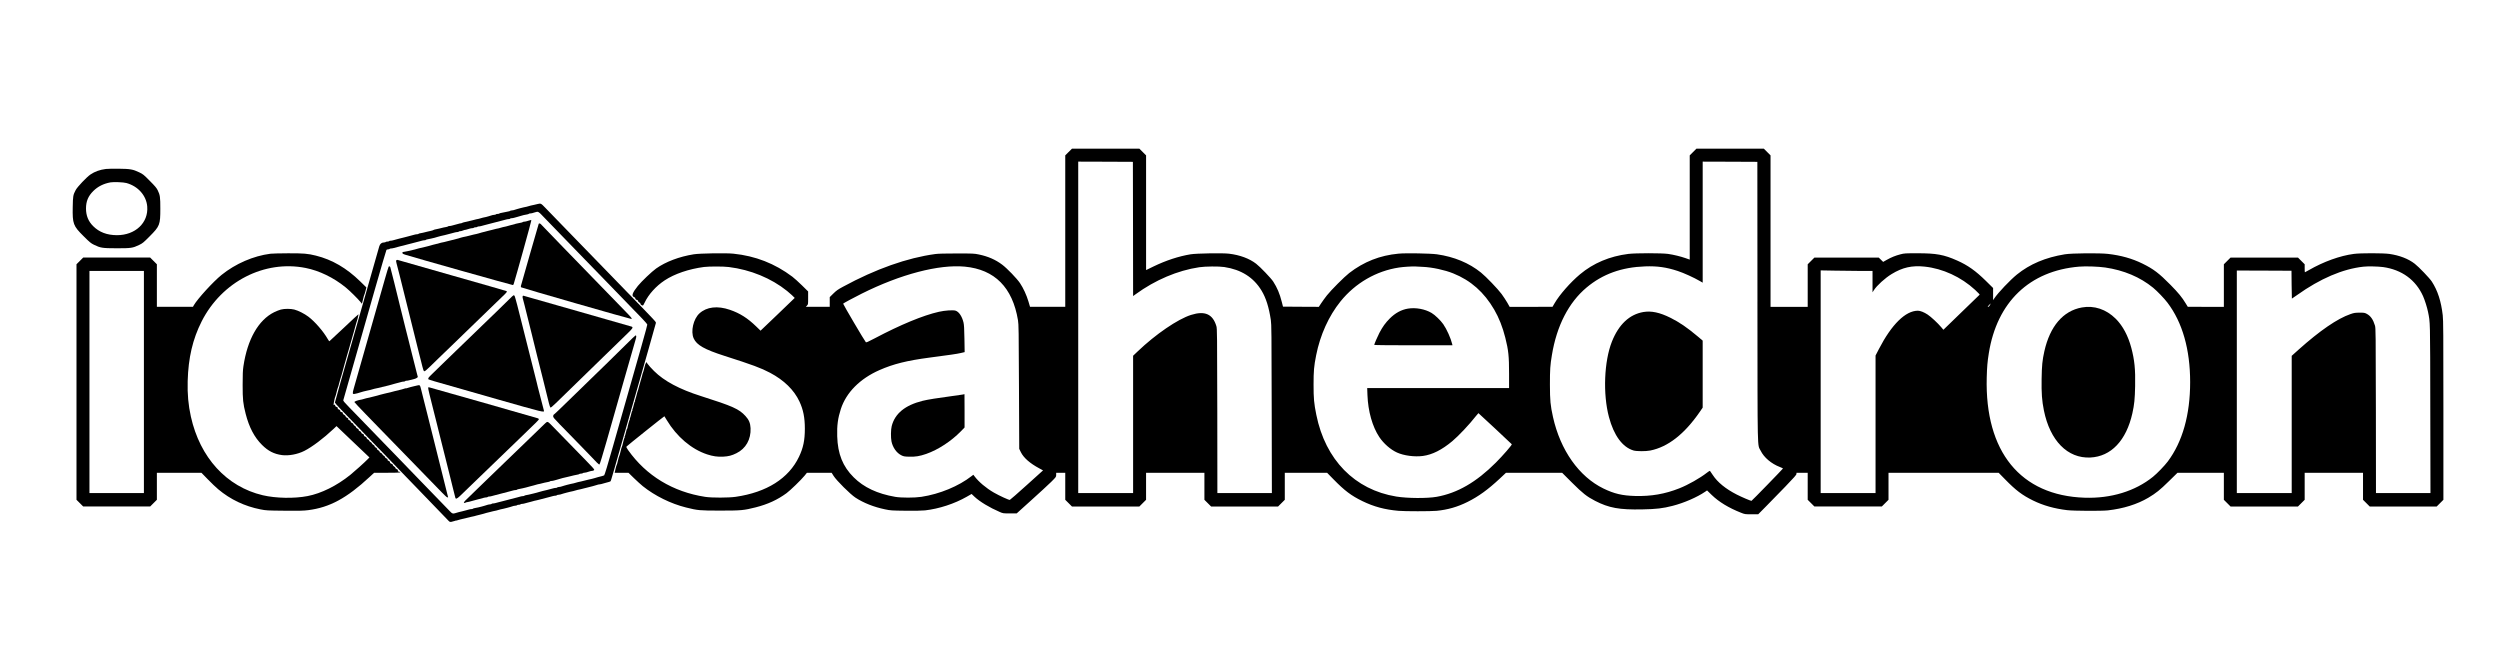 <?xml version="1.0" standalone="no"?>
<!DOCTYPE svg PUBLIC "-//W3C//DTD SVG 20010904//EN"
 "http://www.w3.org/TR/2001/REC-SVG-20010904/DTD/svg10.dtd">
<svg version="1.0" xmlns="http://www.w3.org/2000/svg"
 width="5785pt" height="1505pt" viewBox="0 0 5785 1505"
 preserveAspectRatio="xMidYMid meet">

<g transform="translate(0,1505) scale(0.1,-0.1)"
fill="#000000" stroke="none">
<path d="M24727 11532 l-77 -77 0 -1753 0 -1752 -408 0 -407 0 -37 125 c-45
150 -117 306 -195 423 -72 107 -298 342 -413 428 -155 117 -331 193 -542 236
-106 22 -136 23 -508 23 -272 0 -426 -4 -495 -13 -649 -87 -1385 -347 -2140
-758 -117 -63 -153 -89 -222 -157 l-83 -82 0 -112 0 -113 -277 0 -277 0 27 28
c27 28 27 29 27 178 l0 150 -142 140 c-79 77 -179 168 -223 201 -405 305 -855
481 -1365 533 -175 18 -773 8 -915 -14 -338 -54 -649 -172 -872 -329 -100 -71
-338 -298 -423 -403 -128 -159 -153 -233 -89 -258 16 -6 29 -17 29 -26 0 -21
20 -40 41 -40 11 0 19 -9 21 -22 2 -13 15 -29 31 -36 16 -8 27 -21 27 -33 0
-17 34 -40 58 -39 4 0 21 31 39 68 91 191 261 380 463 514 228 151 560 264
910 310 122 15 446 15 575 -1 502 -62 981 -259 1348 -554 65 -52 177 -155 177
-161 0 -2 -178 -173 -396 -381 l-395 -377 -102 99 c-197 191 -376 305 -607
384 -287 99 -539 69 -705 -83 -140 -128 -207 -417 -133 -579 70 -154 249 -255
713 -404 653 -209 841 -279 1054 -391 323 -171 555 -397 680 -665 88 -188 125
-372 125 -629 0 -267 -37 -444 -135 -649 -238 -501 -747 -823 -1464 -927 -165
-24 -555 -25 -708 -1 -746 115 -1363 489 -1782 1081 -34 48 -46 72 -39 82 11
16 875 707 878 702 2 -2 26 -41 54 -88 231 -385 571 -674 934 -794 133 -44
244 -60 372 -53 125 7 197 25 306 79 218 106 339 321 328 579 -6 118 -37 194
-118 282 -149 163 -291 227 -1030 462 -496 157 -852 347 -1086 580 -61 60
-128 135 -148 165 -28 42 -36 50 -36 32 0 -12 -4 -22 -8 -22 -5 0 -19 -46 -32
-102 -13 -57 -27 -105 -31 -108 -3 -3 -16 -48 -28 -100 -13 -52 -29 -108 -36
-125 -7 -16 -20 -64 -30 -105 -9 -41 -23 -88 -30 -105 -7 -16 -20 -64 -29
-105 -10 -41 -22 -83 -27 -93 -5 -10 -7 -22 -4 -27 4 -6 2 -10 -3 -10 -5 0
-17 -37 -27 -82 -10 -46 -23 -88 -28 -95 -5 -7 -6 -17 -2 -23 3 -5 2 -10 -3
-10 -5 0 -17 -37 -27 -82 -10 -46 -23 -88 -28 -95 -5 -7 -6 -16 -3 -22 3 -5 2
-11 -3 -13 -7 -3 -51 -161 -53 -195 -1 -7 -4 -13 -8 -13 -4 0 -15 -37 -25 -82
-10 -46 -23 -88 -28 -95 -5 -7 -6 -17 -2 -23 3 -5 2 -10 -3 -10 -5 0 -19 -46
-32 -102 -13 -57 -26 -105 -30 -108 -4 -3 -18 -50 -30 -105 -13 -55 -26 -102
-30 -105 -4 -3 -18 -50 -30 -105 -12 -55 -26 -102 -30 -105 -4 -3 -16 -44 -27
-92 l-20 -88 160 0 160 0 126 -123 c69 -67 162 -151 206 -187 280 -224 647
-405 1000 -493 273 -68 312 -72 790 -72 485 0 547 6 820 75 283 72 504 174
715 328 87 64 336 305 417 404 l55 68 287 -1 286 0 45 -72 c66 -105 386 -424
504 -501 187 -123 430 -219 687 -272 128 -27 150 -28 479 -32 218 -2 381 1
445 8 325 37 681 153 966 316 l112 64 67 -64 c123 -115 348 -251 583 -352 78
-34 80 -34 236 -34 l157 0 339 306 c187 168 393 358 458 422 117 116 117 117
117 164 l0 48 105 0 105 0 0 -313 0 -312 78 -78 77 -77 780 0 780 0 78 78 77
77 0 313 0 312 675 0 675 0 0 -313 0 -312 78 -78 77 -77 775 0 775 0 78 78 77
77 0 313 0 312 489 0 490 0 148 -151 c257 -263 410 -378 668 -504 265 -129
517 -197 835 -225 151 -13 745 -13 884 0 256 25 483 90 717 207 254 127 467
281 741 536 l146 137 650 0 650 0 228 -228 c252 -251 342 -321 534 -421 321
-165 560 -209 1095 -198 326 6 473 24 699 82 265 68 566 199 754 327 l43 30
108 -105 c168 -162 393 -299 677 -411 91 -36 92 -36 245 -36 l154 0 186 188
c102 103 301 307 442 453 203 211 257 272 257 293 l0 26 130 0 130 0 0 -313 0
-312 78 -78 77 -77 780 0 780 0 78 78 77 77 0 313 0 312 1274 0 1275 0 148
-151 c249 -255 397 -367 647 -490 236 -116 496 -189 792 -224 152 -18 794 -21
939 -5 358 40 678 140 938 293 176 105 269 179 473 380 l201 197 536 0 537 0
0 -313 0 -312 78 -78 77 -77 780 0 780 0 78 78 77 77 0 313 0 312 675 0 675 0
0 -313 0 -312 78 -78 77 -77 775 0 775 0 78 78 77 77 0 2070 c0 1779 -2 2088
-15 2199 -38 327 -117 571 -253 781 -49 76 -301 340 -395 412 -149 116 -353
194 -589 228 -144 20 -665 21 -820 0 -321 -42 -701 -179 -1041 -375 -48 -27
-89 -50 -92 -50 -3 0 -5 42 -5 93 l0 92 -78 78 -77 77 -780 0 -780 0 -78 -78
-77 -77 0 -493 0 -492 -417 0 -418 1 -47 77 c-86 143 -171 246 -352 430 -266
270 -394 367 -650 493 -238 117 -498 190 -796 224 -197 23 -839 17 -1000 -9
-447 -73 -808 -225 -1110 -469 -155 -126 -436 -421 -523 -552 l-27 -40 0 141
0 140 -167 165 c-236 232 -418 361 -663 470 -308 137 -482 169 -921 169 -280
0 -302 -1 -391 -24 -114 -29 -216 -70 -323 -131 l-79 -45 -51 50 -51 50 -745
0 -744 0 -78 -78 -77 -77 0 -493 0 -492 -430 0 -430 0 0 1753 0 1752 -78 78
-77 77 -780 0 -780 0 -78 -78 -77 -77 0 -1206 0 -1206 -93 33 c-122 42 -277
80 -408 99 -150 21 -744 21 -919 0 -432 -54 -810 -213 -1120 -473 -220 -184
-472 -471 -586 -667 l-49 -84 -496 -1 -496 0 -54 96 c-30 52 -90 143 -133 202
-87 117 -357 399 -476 495 -276 223 -621 366 -1020 423 -154 21 -713 31 -888
15 -430 -40 -801 -186 -1142 -449 -114 -89 -418 -393 -516 -517 -43 -55 -103
-137 -133 -183 l-54 -82 -414 2 -415 3 -28 110 c-49 193 -106 327 -198 470
-49 76 -301 340 -395 412 -156 121 -377 203 -628 233 -144 18 -752 8 -889 -14
-277 -46 -567 -141 -857 -281 l-173 -84 0 1327 0 1327 -78 78 -77 77 -780 0
-780 0 -78 -78z m1491 -1780 l2 -1553 58 42 c455 331 971 550 1472 625 139 21
454 24 579 5 393 -59 679 -240 864 -547 102 -169 169 -381 214 -679 15 -100
17 -293 20 -2057 l4 -1948 -631 0 -630 0 -2 1903 c-3 1780 -4 1906 -21 1960
-84 280 -267 361 -586 260 -307 -97 -820 -447 -1237 -846 l-104 -99 0 -1589 0
-1589 -635 0 -635 0 0 3835 0 3835 633 -2 632 -3 3 -1553z m14449 -1686 c3
-3609 -4 -3286 75 -3446 76 -156 247 -301 443 -376 41 -16 74 -32 73 -35 -6
-14 -720 -749 -729 -749 -21 0 -225 87 -339 145 -257 131 -447 285 -557 454
-31 47 -60 90 -64 94 -4 5 -36 -13 -70 -41 -164 -128 -433 -280 -637 -361
-335 -133 -654 -188 -1026 -178 -299 8 -483 52 -731 172 -566 275 -998 886
-1169 1655 -60 273 -70 377 -71 750 0 353 6 446 46 685 111 676 388 1214 801
1561 374 313 811 471 1358 490 277 10 492 -20 754 -107 140 -46 373 -152 514
-234 l62 -36 0 1400 0 1401 633 -2 632 -3 2 -3239z m-18342 814 c693 -66 1105
-481 1231 -1240 16 -95 18 -238 23 -1541 l6 -1435 38 -78 c65 -131 209 -257
423 -372 l90 -49 -377 -340 c-207 -187 -383 -341 -392 -343 -22 -4 -241 96
-368 169 -181 104 -352 248 -450 379 l-26 34 -39 -30 c-301 -235 -738 -416
-1164 -481 -156 -24 -466 -24 -605 0 -412 71 -728 219 -961 452 -252 250 -369
540 -381 950 -8 246 16 422 84 630 125 383 442 702 894 901 319 141 641 221
1159 289 468 61 632 85 723 106 l89 21 -5 307 c-4 235 -9 322 -21 376 -34 143
-105 250 -184 276 -56 18 -248 6 -386 -26 -367 -83 -889 -299 -1485 -614 -159
-84 -196 -100 -206 -89 -28 28 -525 874 -525 891 0 8 252 143 428 231 902 451
1787 682 2387 626z m10597 -5 c221 -10 506 -71 705 -151 408 -164 715 -436
950 -840 110 -190 194 -403 256 -650 73 -290 87 -425 87 -836 l0 -328 -1642 0
-1641 0 6 -162 c14 -374 114 -731 274 -971 100 -150 260 -291 411 -359 159
-72 404 -104 597 -79 218 29 439 140 682 343 144 120 400 392 544 578 30 38
57 69 60 70 3 0 176 -160 385 -356 208 -196 383 -360 387 -364 12 -11 -209
-265 -369 -425 -453 -453 -889 -705 -1369 -791 -218 -39 -675 -36 -935 6 -962
157 -1640 850 -1850 1890 -54 267 -64 378 -64 700 0 315 9 425 60 680 92 467
293 911 564 1246 343 425 828 705 1355 784 98 15 301 28 375 24 30 -2 108 -6
172 -9z m11617 5 c416 -44 840 -239 1165 -538 38 -35 78 -74 88 -87 l18 -23
-420 -406 -420 -407 -49 58 c-78 94 -241 245 -316 294 -82 54 -170 89 -225 89
-286 0 -608 -317 -902 -886 l-78 -151 0 -1592 0 -1591 -635 0 -635 0 0 2577 0
2576 332 -6 c182 -4 452 -7 600 -7 l268 0 0 -247 0 -247 30 47 c68 108 260
283 412 375 252 154 471 203 767 172z m4175 -20 c432 -63 808 -222 1109 -468
96 -79 258 -248 333 -347 346 -456 524 -1082 524 -1837 0 -757 -176 -1379
-517 -1836 -73 -97 -245 -276 -343 -355 -412 -333 -971 -504 -1580 -484 -1485
48 -2312 1064 -2267 2782 7 249 16 359 48 560 189 1186 943 1909 2090 2005
154 13 440 3 603 -20z m6431 10 c432 -61 755 -296 924 -672 40 -89 95 -264
115 -363 52 -259 50 -151 53 -2247 l4 -1948 -631 0 -630 0 -2 1908 c-3 1801
-4 1910 -21 1967 -43 143 -101 225 -191 273 -47 25 -60 27 -166 27 -103 -1
-125 -4 -210 -33 -304 -105 -706 -381 -1201 -823 l-159 -143 0 -1588 0 -1588
-635 0 -635 0 0 2575 0 2575 633 -2 632 -3 3 -322 c1 -178 4 -323 6 -323 3 0
58 38 123 84 531 379 1054 603 1533 655 101 12 343 6 455 -9z m-9098 -880
c-14 -25 -29 -40 -42 -40 -16 0 -12 7 20 40 21 22 40 40 41 40 1 0 -7 -18 -19
-40z"/>
<path d="M38028 7830 c-322 -55 -570 -287 -728 -684 -181 -456 -211 -1213 -69
-1746 113 -426 313 -698 568 -774 72 -21 284 -22 389 -1 410 83 789 379 1146
896 l66 97 0 775 0 775 -117 99 c-239 201 -424 328 -628 429 -249 124 -442
165 -627 134z"/>
<path d="M22275 5920 c-22 -5 -132 -20 -245 -35 -313 -41 -575 -83 -680 -110
-407 -102 -641 -293 -716 -585 -21 -79 -23 -267 -5 -355 30 -143 120 -269 231
-322 48 -24 70 -28 176 -31 143 -5 246 12 396 64 278 97 583 297 811 532 l77
80 0 386 c0 212 -1 386 -2 385 -2 -1 -21 -5 -43 -9z"/>
<path d="M32581 7909 c-156 -26 -297 -103 -426 -233 -98 -99 -160 -186 -236
-329 -45 -87 -119 -259 -119 -278 0 -5 395 -9 905 -9 l905 0 -6 28 c-34 138
-124 340 -206 459 -61 88 -193 216 -272 262 -152 90 -366 129 -545 100z"/>
<path d="M48173 7935 c-433 -79 -737 -434 -867 -1015 -46 -207 -58 -327 -63
-640 -5 -329 7 -500 53 -728 142 -701 548 -1113 1073 -1089 481 22 834 393
975 1027 44 200 57 328 63 627 8 387 -14 602 -88 882 -75 282 -197 511 -362
676 -221 219 -499 312 -784 260z"/>
<path d="M2450 11140 c-141 -18 -255 -59 -357 -128 -89 -61 -302 -285 -341
-359 -61 -115 -64 -137 -69 -393 -7 -390 10 -436 251 -675 141 -141 171 -165
239 -198 154 -75 194 -81 527 -82 335 0 371 5 520 77 78 37 99 54 241 197 237
238 249 269 249 643 0 270 -6 314 -62 428 -26 52 -63 96 -183 216 -141 143
-155 154 -245 197 -144 69 -206 80 -475 83 -126 1 -259 -1 -295 -6z m475 -325
c271 -74 462 -291 482 -545 29 -376 -276 -663 -702 -662 -230 1 -409 69 -550
210 -111 110 -165 244 -165 407 0 167 51 288 169 405 106 105 237 171 399 200
72 13 298 4 367 -15z"/>
<path d="M12440 10329 c-19 -4 -55 -13 -80 -19 -25 -6 -58 -14 -75 -16 -16 -3
-39 -9 -50 -14 -11 -5 -33 -11 -50 -14 -16 -2 -49 -10 -72 -15 -24 -6 -60 -15
-80 -20 -21 -5 -51 -14 -68 -19 -70 -24 -103 -32 -128 -32 -14 0 -28 -4 -31
-9 -3 -5 -23 -11 -43 -14 -21 -3 -58 -11 -83 -17 -25 -6 -62 -14 -83 -17 -20
-3 -40 -9 -43 -14 -3 -5 -20 -9 -39 -9 -19 0 -37 -4 -40 -10 -3 -5 -18 -10
-32 -10 -25 0 -58 -8 -128 -32 -35 -12 -98 -27 -140 -34 -16 -3 -39 -9 -50
-14 -11 -5 -33 -11 -50 -14 -28 -4 -58 -11 -152 -36 -81 -20 -130 -31 -168
-39 -22 -4 -50 -13 -62 -19 -12 -7 -26 -11 -30 -10 -4 2 -27 -3 -50 -10 -24
-6 -62 -17 -85 -23 -24 -6 -57 -15 -74 -20 -17 -5 -42 -9 -57 -9 -14 0 -28 -4
-31 -9 -3 -5 -23 -11 -43 -14 -35 -5 -65 -12 -168 -38 -22 -6 -56 -13 -75 -16
-19 -3 -40 -9 -46 -14 -6 -5 -33 -14 -60 -20 -27 -5 -65 -14 -84 -19 -94 -24
-128 -32 -163 -37 -20 -3 -40 -9 -43 -14 -3 -5 -17 -9 -31 -9 -15 0 -40 -4
-57 -9 -31 -10 -84 -23 -161 -43 -22 -5 -55 -14 -73 -19 -18 -6 -45 -13 -60
-15 -15 -3 -40 -9 -57 -14 -16 -5 -50 -14 -75 -20 -25 -6 -59 -16 -76 -21 -17
-5 -42 -9 -57 -9 -14 0 -29 -4 -32 -10 -3 -5 -21 -10 -40 -10 -19 0 -37 -4
-40 -10 -3 -5 -21 -10 -38 -10 -55 0 -94 -32 -111 -92 -9 -29 -56 -195 -105
-368 -50 -173 -214 -751 -366 -1285 -152 -533 -339 -1190 -416 -1459 -76 -269
-139 -495 -139 -502 0 -7 64 -80 143 -161 217 -225 416 -431 583 -603 83 -85
164 -169 180 -186 16 -17 144 -149 284 -293 140 -145 268 -277 284 -295 16
-17 95 -99 175 -181 80 -83 214 -220 296 -306 225 -233 656 -680 687 -712 24
-24 33 -27 65 -22 21 4 55 13 76 21 20 7 37 12 37 9 0 -2 12 0 28 7 15 6 45
14 67 19 46 9 113 25 250 60 22 6 54 13 70 15 17 3 39 9 50 14 11 4 47 13 80
20 33 7 71 17 85 22 14 6 42 15 63 19 20 5 55 14 77 19 22 6 59 15 83 21 23 5
56 13 72 15 17 3 39 9 50 14 11 5 34 11 50 14 17 2 48 9 70 15 22 6 58 14 80
20 22 5 54 14 70 19 70 24 103 32 128 32 14 0 29 5 32 10 3 6 21 10 40 10 19
0 37 5 40 10 3 6 18 10 32 10 15 0 40 4 57 9 17 5 50 14 74 20 23 6 61 16 85
22 23 6 57 15 75 21 19 5 44 11 55 12 12 2 38 8 57 14 39 12 100 28 245 64 22
5 54 14 71 19 17 5 42 9 57 9 14 0 29 5 32 10 3 6 18 10 32 10 25 0 58 8 128
32 17 5 48 14 70 19 22 6 58 14 80 20 22 6 54 13 70 15 17 3 39 9 50 14 11 5
34 11 50 14 17 2 48 9 70 15 22 6 59 15 83 21 23 5 59 14 80 20 20 5 75 19
122 31 47 12 93 25 102 30 10 5 28 9 40 9 12 0 35 4 52 9 17 5 49 14 71 20
106 27 137 37 146 47 8 10 43 131 494 1714 125 437 299 1047 387 1355 88 308
163 572 165 587 6 31 33 2 -688 743 -249 256 -489 503 -524 540 -16 17 -167
173 -335 345 -168 173 -318 328 -335 345 -16 17 -154 159 -305 314 -151 156
-318 328 -370 382 -101 105 -104 107 -180 88z m104 -262 c259 -265 922 -949
975 -1006 19 -20 111 -115 205 -211 94 -97 241 -248 326 -336 218 -225 674
-697 811 -837 63 -65 115 -127 117 -138 3 -18 -112 -425 -797 -2828 -120 -422
-191 -657 -201 -661 -14 -8 -60 -21 -145 -41 -22 -6 -53 -15 -70 -21 -16 -5
-48 -14 -70 -19 -22 -4 -58 -12 -80 -18 -22 -6 -60 -15 -85 -21 -25 -6 -63
-15 -85 -21 -22 -6 -53 -13 -70 -15 -16 -3 -39 -9 -50 -14 -11 -5 -33 -11 -50
-14 -16 -2 -49 -10 -72 -15 -24 -6 -60 -15 -80 -20 -21 -5 -51 -14 -68 -19
-70 -24 -103 -32 -128 -32 -14 0 -29 -4 -32 -10 -3 -5 -18 -10 -32 -10 -15 0
-40 -4 -57 -9 -29 -9 -72 -21 -156 -41 -19 -5 -60 -14 -90 -21 -30 -6 -66 -16
-80 -22 -14 -5 -42 -14 -62 -18 -21 -5 -55 -13 -75 -19 -106 -26 -131 -32
-166 -37 -20 -3 -40 -9 -43 -14 -3 -5 -17 -9 -31 -9 -15 0 -40 -4 -57 -9 -17
-5 -50 -14 -73 -20 -85 -22 -129 -33 -178 -46 -27 -8 -69 -19 -92 -24 -24 -6
-62 -16 -85 -22 -24 -6 -61 -15 -83 -21 -22 -5 -54 -14 -71 -19 -17 -5 -42 -9
-57 -9 -14 0 -29 -4 -32 -10 -3 -5 -18 -10 -32 -10 -25 0 -58 -8 -128 -32 -16
-5 -47 -14 -67 -19 -21 -5 -57 -14 -80 -20 -24 -6 -60 -13 -81 -16 -20 -3 -40
-9 -43 -14 -3 -5 -17 -9 -31 -9 -15 0 -40 -4 -57 -9 -17 -5 -50 -14 -73 -20
-24 -6 -62 -16 -85 -22 -24 -6 -61 -15 -83 -20 -22 -6 -60 -17 -83 -24 -52
-17 -70 -11 -122 45 -28 31 -466 482 -620 640 -19 20 -156 162 -305 315 -148
154 -286 296 -305 316 -19 19 -159 163 -310 319 -151 157 -342 354 -425 439
-82 85 -163 169 -180 186 -16 18 -97 100 -179 184 -106 108 -147 156 -143 168
26 91 515 1806 723 2538 146 511 270 935 276 942 6 7 23 13 39 13 15 0 31 5
34 10 3 6 18 10 32 10 15 0 40 4 57 9 31 10 87 24 159 42 20 5 54 13 75 18 20
5 57 15 82 22 25 7 50 14 55 14 6 0 31 6 55 14 43 12 70 19 165 43 22 5 54 14
71 19 17 5 42 9 57 9 14 0 28 4 31 9 3 5 23 11 43 14 21 3 58 10 83 17 25 6
61 15 80 19 19 5 46 13 60 18 14 6 50 16 80 22 30 7 72 16 93 21 90 24 125 32
162 42 22 5 54 14 71 19 17 5 42 9 57 9 14 0 29 5 32 10 3 6 20 10 36 10 17 0
43 7 59 15 16 8 33 14 37 13 7 -3 40 6 129 33 17 5 42 9 57 9 14 0 29 5 32 10
3 6 21 10 40 10 19 0 37 5 40 10 3 6 18 10 32 10 15 0 40 4 57 9 17 5 50 14
74 20 84 22 128 33 177 46 28 8 69 19 93 24 193 49 206 52 238 62 17 5 42 9
57 9 14 0 29 5 32 10 3 6 18 10 32 10 15 0 40 4 57 9 17 5 51 15 76 21 25 6
59 16 75 22 42 14 103 29 148 35 20 3 40 9 43 14 3 5 17 9 31 9 25 0 50 6 118
28 64 21 75 16 159 -71z"/>
<path d="M12245 9948 c-68 -22 -93 -28 -118 -28 -14 0 -28 -4 -31 -9 -3 -5
-23 -11 -43 -14 -49 -7 -154 -33 -253 -62 -64 -20 -123 -34 -165 -41 -16 -3
-39 -9 -50 -14 -11 -5 -33 -11 -50 -14 -28 -4 -58 -11 -152 -36 -21 -5 -56
-14 -78 -19 -140 -35 -213 -55 -230 -62 -11 -4 -33 -10 -50 -13 -16 -2 -48 -9
-70 -15 -22 -6 -59 -15 -82 -21 -24 -5 -62 -15 -85 -21 -24 -5 -56 -13 -73
-15 -16 -3 -39 -9 -50 -13 -24 -10 -68 -22 -225 -61 -22 -5 -58 -14 -80 -20
-22 -5 -59 -15 -82 -21 -24 -5 -56 -13 -73 -15 -16 -3 -39 -9 -50 -14 -11 -5
-33 -11 -50 -13 -16 -3 -55 -12 -85 -21 -30 -10 -73 -22 -95 -27 -22 -5 -56
-14 -75 -19 -74 -19 -126 -31 -155 -36 -16 -3 -39 -9 -50 -14 -11 -5 -33 -11
-50 -14 -30 -5 -83 -17 -160 -37 -22 -6 -59 -13 -83 -16 -37 -4 -43 -8 -40
-27 2 -16 16 -25 58 -38 205 -65 2487 -708 2497 -704 8 3 15 11 18 18 49 154
415 1470 410 1478 -7 11 -9 11 -50 -2z"/>
<path d="M12466 9872 c-4 -8 -404 -1400 -412 -1437 -3 -11 -1 -26 4 -33 8 -12
2514 -732 2548 -732 31 0 6 32 -141 182 -182 186 -408 419 -780 803 -154 160
-348 360 -432 445 -83 85 -178 183 -210 216 -43 46 -419 435 -531 550 -15 15
-38 18 -46 6z"/>
<path d="M9171 9027 c-8 -10 -7 -26 3 -63 21 -72 81 -314 306 -1219 110 -445
209 -844 220 -885 11 -41 29 -113 41 -160 58 -236 60 -240 85 -240 8 0 57 42
110 93 52 50 151 146 218 212 68 66 222 215 342 330 120 116 248 239 284 275
37 36 178 173 315 305 137 132 290 281 341 330 51 50 137 133 193 186 98 93
111 111 92 123 -5 4 -571 166 -1258 361 -686 196 -1255 358 -1264 361 -9 2
-21 -2 -28 -9z"/>
<path d="M8993 8878 c-5 -7 -44 -134 -86 -283 -111 -395 -682 -2402 -719
-2527 -36 -126 -34 -142 19 -133 40 7 88 20 138 37 17 5 46 14 65 19 19 4 55
13 80 19 25 6 59 14 75 16 17 3 39 9 50 14 11 5 34 11 50 14 17 2 48 9 70 15
130 33 203 51 250 60 22 5 54 14 70 19 17 6 49 16 73 21 108 28 129 33 158 42
17 5 42 9 57 9 14 0 29 5 32 10 3 6 18 10 32 10 15 0 40 4 57 9 35 11 98 27
136 35 14 3 35 14 47 23 l22 18 -25 95 c-14 52 -30 113 -34 135 -5 22 -39 157
-76 300 -36 143 -69 271 -71 285 -3 14 -42 167 -86 340 -43 173 -83 333 -88
355 -5 22 -18 76 -30 120 -11 44 -24 96 -28 115 -26 113 -194 787 -200 799
-10 20 -26 24 -38 9z"/>
<path d="M11785 8127 c-50 -51 -189 -186 -309 -302 -120 -115 -260 -250 -311
-300 -51 -49 -179 -173 -284 -275 -106 -102 -246 -237 -311 -300 -65 -63 -204
-198 -310 -300 -358 -345 -352 -339 -348 -363 3 -25 -155 22 1577 -471 1119
-319 1113 -317 1096 -262 -3 12 -32 125 -65 251 -32 127 -66 257 -75 290 -9
33 -20 80 -25 105 -5 25 -19 79 -30 120 -12 41 -25 93 -29 115 -5 22 -59 238
-121 480 -179 705 -192 758 -200 795 -26 114 -120 472 -130 489 -6 12 -16 21
-23 20 -7 0 -53 -41 -102 -92z"/>
<path d="M12094 8195 c-4 -9 -2 -33 4 -53 7 -20 25 -91 41 -157 17 -66 53
-212 81 -325 29 -113 56 -223 61 -245 5 -22 18 -76 30 -120 11 -44 24 -96 28
-115 15 -64 81 -334 95 -385 8 -27 67 -261 131 -520 64 -258 125 -508 137
-555 12 -47 26 -91 33 -98 9 -10 36 11 131 103 65 64 217 211 337 328 120 117
287 280 372 362 84 83 254 248 378 368 124 120 281 273 350 340 68 67 172 168
231 225 105 101 119 125 86 143 -8 4 -573 166 -1254 359 -682 194 -1246 354
-1253 357 -7 3 -16 -2 -19 -12z"/>
<path d="M14484 7076 c-116 -116 -325 -321 -464 -456 -139 -135 -294 -285
-345 -335 -51 -49 -204 -199 -341 -332 -137 -132 -303 -294 -369 -358 -66 -64
-130 -124 -142 -132 -16 -10 -23 -25 -23 -46 0 -25 24 -54 153 -186 84 -86
234 -239 333 -341 98 -101 247 -254 330 -340 83 -85 171 -177 196 -204 27 -28
52 -47 59 -44 9 4 74 216 166 539 84 294 263 923 398 1399 135 476 257 900
270 942 24 76 24 110 1 106 -6 -1 -106 -96 -222 -212z"/>
<path d="M9650 6129 c-19 -4 -54 -13 -77 -18 -24 -6 -60 -15 -80 -20 -21 -5
-51 -14 -67 -20 -16 -6 -31 -9 -33 -7 -3 3 -17 0 -32 -6 -14 -6 -44 -15 -66
-20 -39 -9 -83 -19 -157 -38 -21 -6 -55 -14 -75 -20 -72 -18 -128 -31 -168
-40 -22 -4 -65 -15 -95 -24 -53 -17 -83 -24 -172 -46 -24 -6 -61 -15 -83 -21
-22 -6 -53 -13 -70 -15 -16 -3 -39 -9 -50 -14 -11 -5 -33 -11 -50 -14 -102
-17 -177 -44 -173 -62 2 -7 125 -137 273 -290 149 -152 296 -304 328 -338 32
-33 129 -133 215 -221 87 -88 306 -313 487 -500 182 -186 398 -409 481 -495
83 -85 196 -201 250 -257 54 -57 106 -103 116 -103 10 0 18 1 18 3 0 1 -5 18
-10 37 -6 19 -15 53 -19 75 -5 22 -46 186 -91 365 -102 407 -150 597 -206 825
-25 99 -63 250 -84 335 -21 85 -55 220 -75 300 -20 80 -54 217 -77 305 -22 88
-49 196 -60 240 -30 121 -29 121 -98 104z"/>
<path d="M9907 6083 c-3 -5 10 -72 29 -149 20 -76 38 -150 41 -164 3 -14 28
-113 55 -220 28 -107 54 -211 58 -230 4 -19 18 -73 30 -120 12 -47 24 -96 27
-110 3 -14 23 -95 45 -180 22 -85 55 -218 74 -295 19 -77 39 -156 44 -175 9
-34 56 -222 126 -505 19 -77 38 -156 43 -175 21 -77 50 -197 56 -222 9 -44 37
-34 114 40 133 128 453 437 541 522 136 130 461 444 565 545 51 50 177 171
280 270 369 355 435 420 435 433 0 7 -10 17 -22 22 -20 9 -2443 699 -2509 715
-15 4 -29 3 -32 -2z"/>
<path d="M12651 5283 c-8 -3 -56 -47 -106 -97 -51 -50 -179 -174 -285 -276
-246 -237 -326 -315 -594 -573 -239 -231 -241 -234 -566 -547 -395 -380 -374
-360 -361 -373 9 -9 16 -9 31 1 11 6 27 12 37 12 9 0 30 4 47 9 42 13 132 37
184 50 107 27 129 33 158 42 17 5 42 9 57 9 14 0 29 5 32 10 3 6 18 10 32 10
15 0 40 4 57 9 17 5 50 14 74 20 84 22 128 33 177 46 52 14 112 30 180 47 22
5 54 14 71 19 17 5 42 9 57 9 14 0 28 4 31 9 3 5 23 11 43 14 21 3 58 10 83
17 25 6 61 15 80 19 19 5 62 17 95 26 33 10 71 19 85 22 14 2 34 8 45 13 11 5
34 11 50 14 28 4 57 11 158 37 23 6 59 13 80 16 20 3 40 9 43 14 3 5 17 9 31
9 15 0 40 4 57 9 17 5 51 15 76 21 25 6 59 16 75 22 29 10 71 20 150 38 22 5
58 13 80 19 22 6 60 15 85 21 25 7 62 14 83 17 20 3 40 9 43 14 3 5 20 9 39 9
19 0 37 5 40 10 3 6 18 10 32 10 26 0 64 10 128 32 17 6 42 11 57 12 15 0 32
6 39 13 21 21 53 -14 -475 527 -182 186 -387 396 -455 467 -121 126 -131 133
-160 122z"/>
<path d="M6260 9179 c-398 -51 -810 -230 -1135 -492 -193 -156 -553 -551 -639
-699 l-21 -38 -417 0 -418 0 0 493 0 492 -78 78 -77 77 -775 0 -775 0 -78 -78
-77 -77 0 -2725 0 -2725 78 -78 77 -77 775 0 775 0 78 78 77 77 0 313 0 312
515 0 516 0 147 -151 c81 -84 190 -188 242 -231 282 -237 612 -393 977 -465
133 -26 152 -27 556 -31 350 -3 440 -1 550 13 495 63 892 278 1419 768 l105
97 307 0 c285 0 352 6 267 25 -23 5 -28 10 -24 26 4 15 -2 23 -26 32 -18 7
-31 18 -31 29 0 10 -13 24 -30 33 -17 9 -30 24 -30 34 0 13 -11 23 -33 30 -25
8 -33 17 -33 33 1 15 -8 24 -29 32 -22 8 -30 16 -27 29 3 13 -6 22 -27 30 -18
7 -31 19 -31 29 0 10 -13 24 -29 32 -16 9 -31 24 -34 36 -3 11 -19 25 -35 31
-18 6 -29 17 -28 27 0 10 -13 24 -31 33 -18 9 -30 19 -26 23 9 8 -27 46 -44
46 -7 0 -13 9 -13 20 0 12 -13 26 -32 37 -18 10 -33 25 -33 33 0 8 -13 22 -30
30 -16 8 -30 22 -30 30 0 8 -15 22 -32 31 -18 9 -30 19 -26 22 9 9 -18 38 -44
48 -13 5 -23 12 -22 16 4 24 -4 35 -31 44 -20 7 -30 18 -30 30 0 13 -10 24
-30 30 -20 7 -30 18 -30 31 0 13 -11 24 -30 31 -18 7 -30 19 -30 29 0 10 -13
24 -29 33 -16 8 -31 25 -33 37 -2 13 -14 25 -33 32 -20 7 -30 18 -30 31 0 13
-10 23 -30 30 -22 7 -29 15 -27 28 3 13 -6 22 -27 30 -18 6 -31 19 -33 31 -2
12 -16 28 -33 36 -16 8 -30 21 -31 28 -2 27 -5 31 -34 37 -17 4 -27 11 -24 16
8 14 -25 49 -47 49 -12 0 -16 6 -12 20 4 16 -2 23 -31 35 -23 10 -34 20 -30
29 7 19 -16 32 -27 15 -6 -10 -9 -8 -9 9 0 33 30 175 40 187 5 6 18 53 30 105
12 52 26 100 30 105 5 6 18 51 29 100 12 50 26 99 31 110 6 11 21 63 35 115
13 52 38 145 56 205 17 61 44 157 61 215 36 130 34 122 41 140 3 8 16 51 27
95 24 92 25 95 33 115 3 8 16 51 27 95 24 92 25 95 33 115 3 8 16 53 27 100
11 47 25 94 30 105 13 27 50 178 45 183 -2 2 -153 -137 -335 -310 -182 -172
-334 -314 -338 -315 -4 -1 -22 23 -40 55 -102 177 -295 400 -446 514 -93 70
-231 140 -326 165 -84 21 -225 22 -310 0 -36 -9 -105 -37 -155 -61 -365 -181
-619 -626 -712 -1251 -14 -95 -18 -184 -18 -430 0 -346 9 -431 70 -671 80
-312 201 -543 379 -720 142 -141 277 -210 461 -235 156 -20 361 18 517 97 182
92 443 289 678 510 l67 64 381 -363 381 -362 -42 -43 c-72 -74 -303 -282 -400
-360 -315 -253 -670 -429 -989 -491 -311 -60 -733 -52 -1037 19 -837 197
-1454 872 -1664 1820 -59 265 -82 521 -74 820 15 542 116 973 324 1384 467
920 1453 1426 2408 1235 315 -63 643 -222 920 -446 96 -78 288 -267 351 -346
l30 -37 24 102 c13 57 27 105 30 108 4 3 16 42 27 87 l21 82 -142 139 c-315
308 -648 503 -1026 597 -188 47 -282 55 -646 54 -187 -1 -368 -5 -404 -10z
m-2930 -2969 l0 -2570 -630 0 -630 0 0 2570 0 2570 630 0 630 0 0 -2570z"/>
</g>
</svg>
